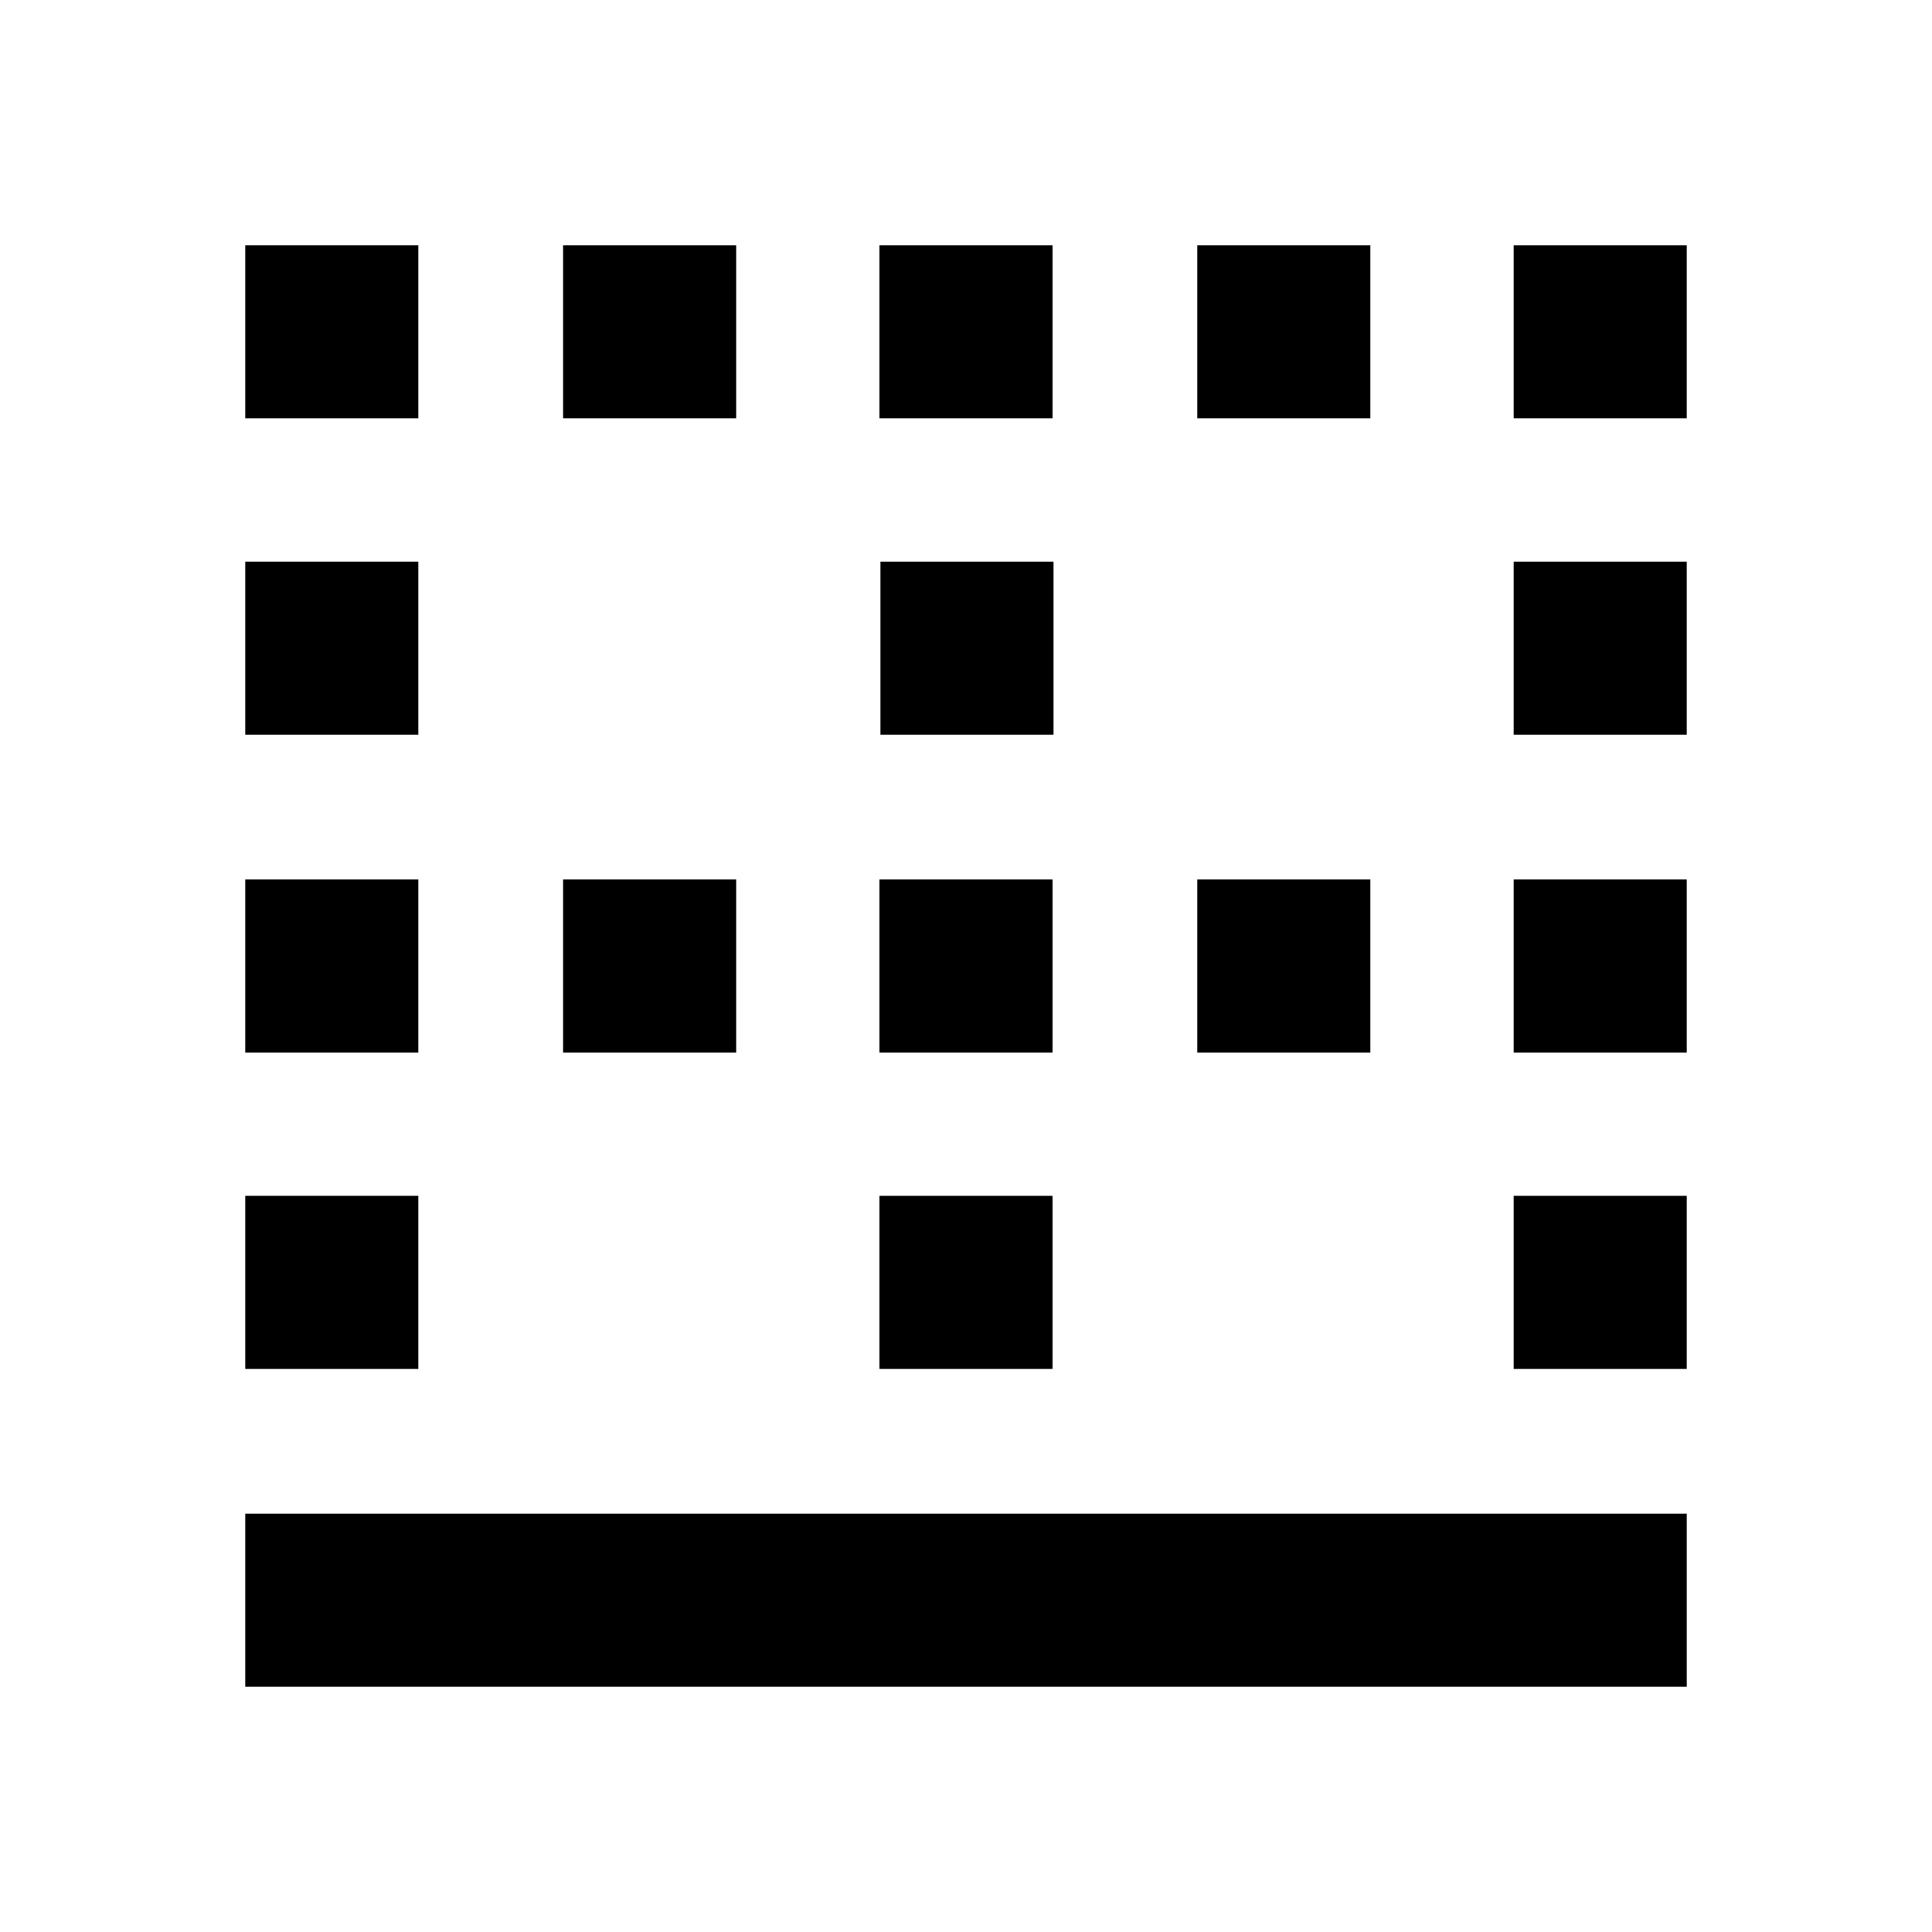 <svg xmlns="http://www.w3.org/2000/svg" height="24" viewBox="0 -960 960 960" width="24"><path d="M121.87-121.87v-86h716.26v86H121.87Zm0-157.93v-86h86v86h-86Zm0-157.2v-86h86v86h-86Zm0-157.93v-86h86v86h-86Zm0-157.2v-86h86v86h-86ZM279.8-437v-86h86v86h-86Zm0-315.13v-86h86v86h-86ZM437-279.8v-86h86v86h-86Zm0-157.2v-86h86v86h-86Zm.5-157.93v-86h86v86h-86Zm-.5-157.2v-86h86v86h-86ZM594.93-437v-86h86v86h-86Zm0-315.13v-86h86v86h-86Zm157.2 472.33v-86h86v86h-86Zm0-157.2v-86h86v86h-86Zm0-157.93v-86h86v86h-86Zm0-157.2v-86h86v86h-86Z"/></svg>